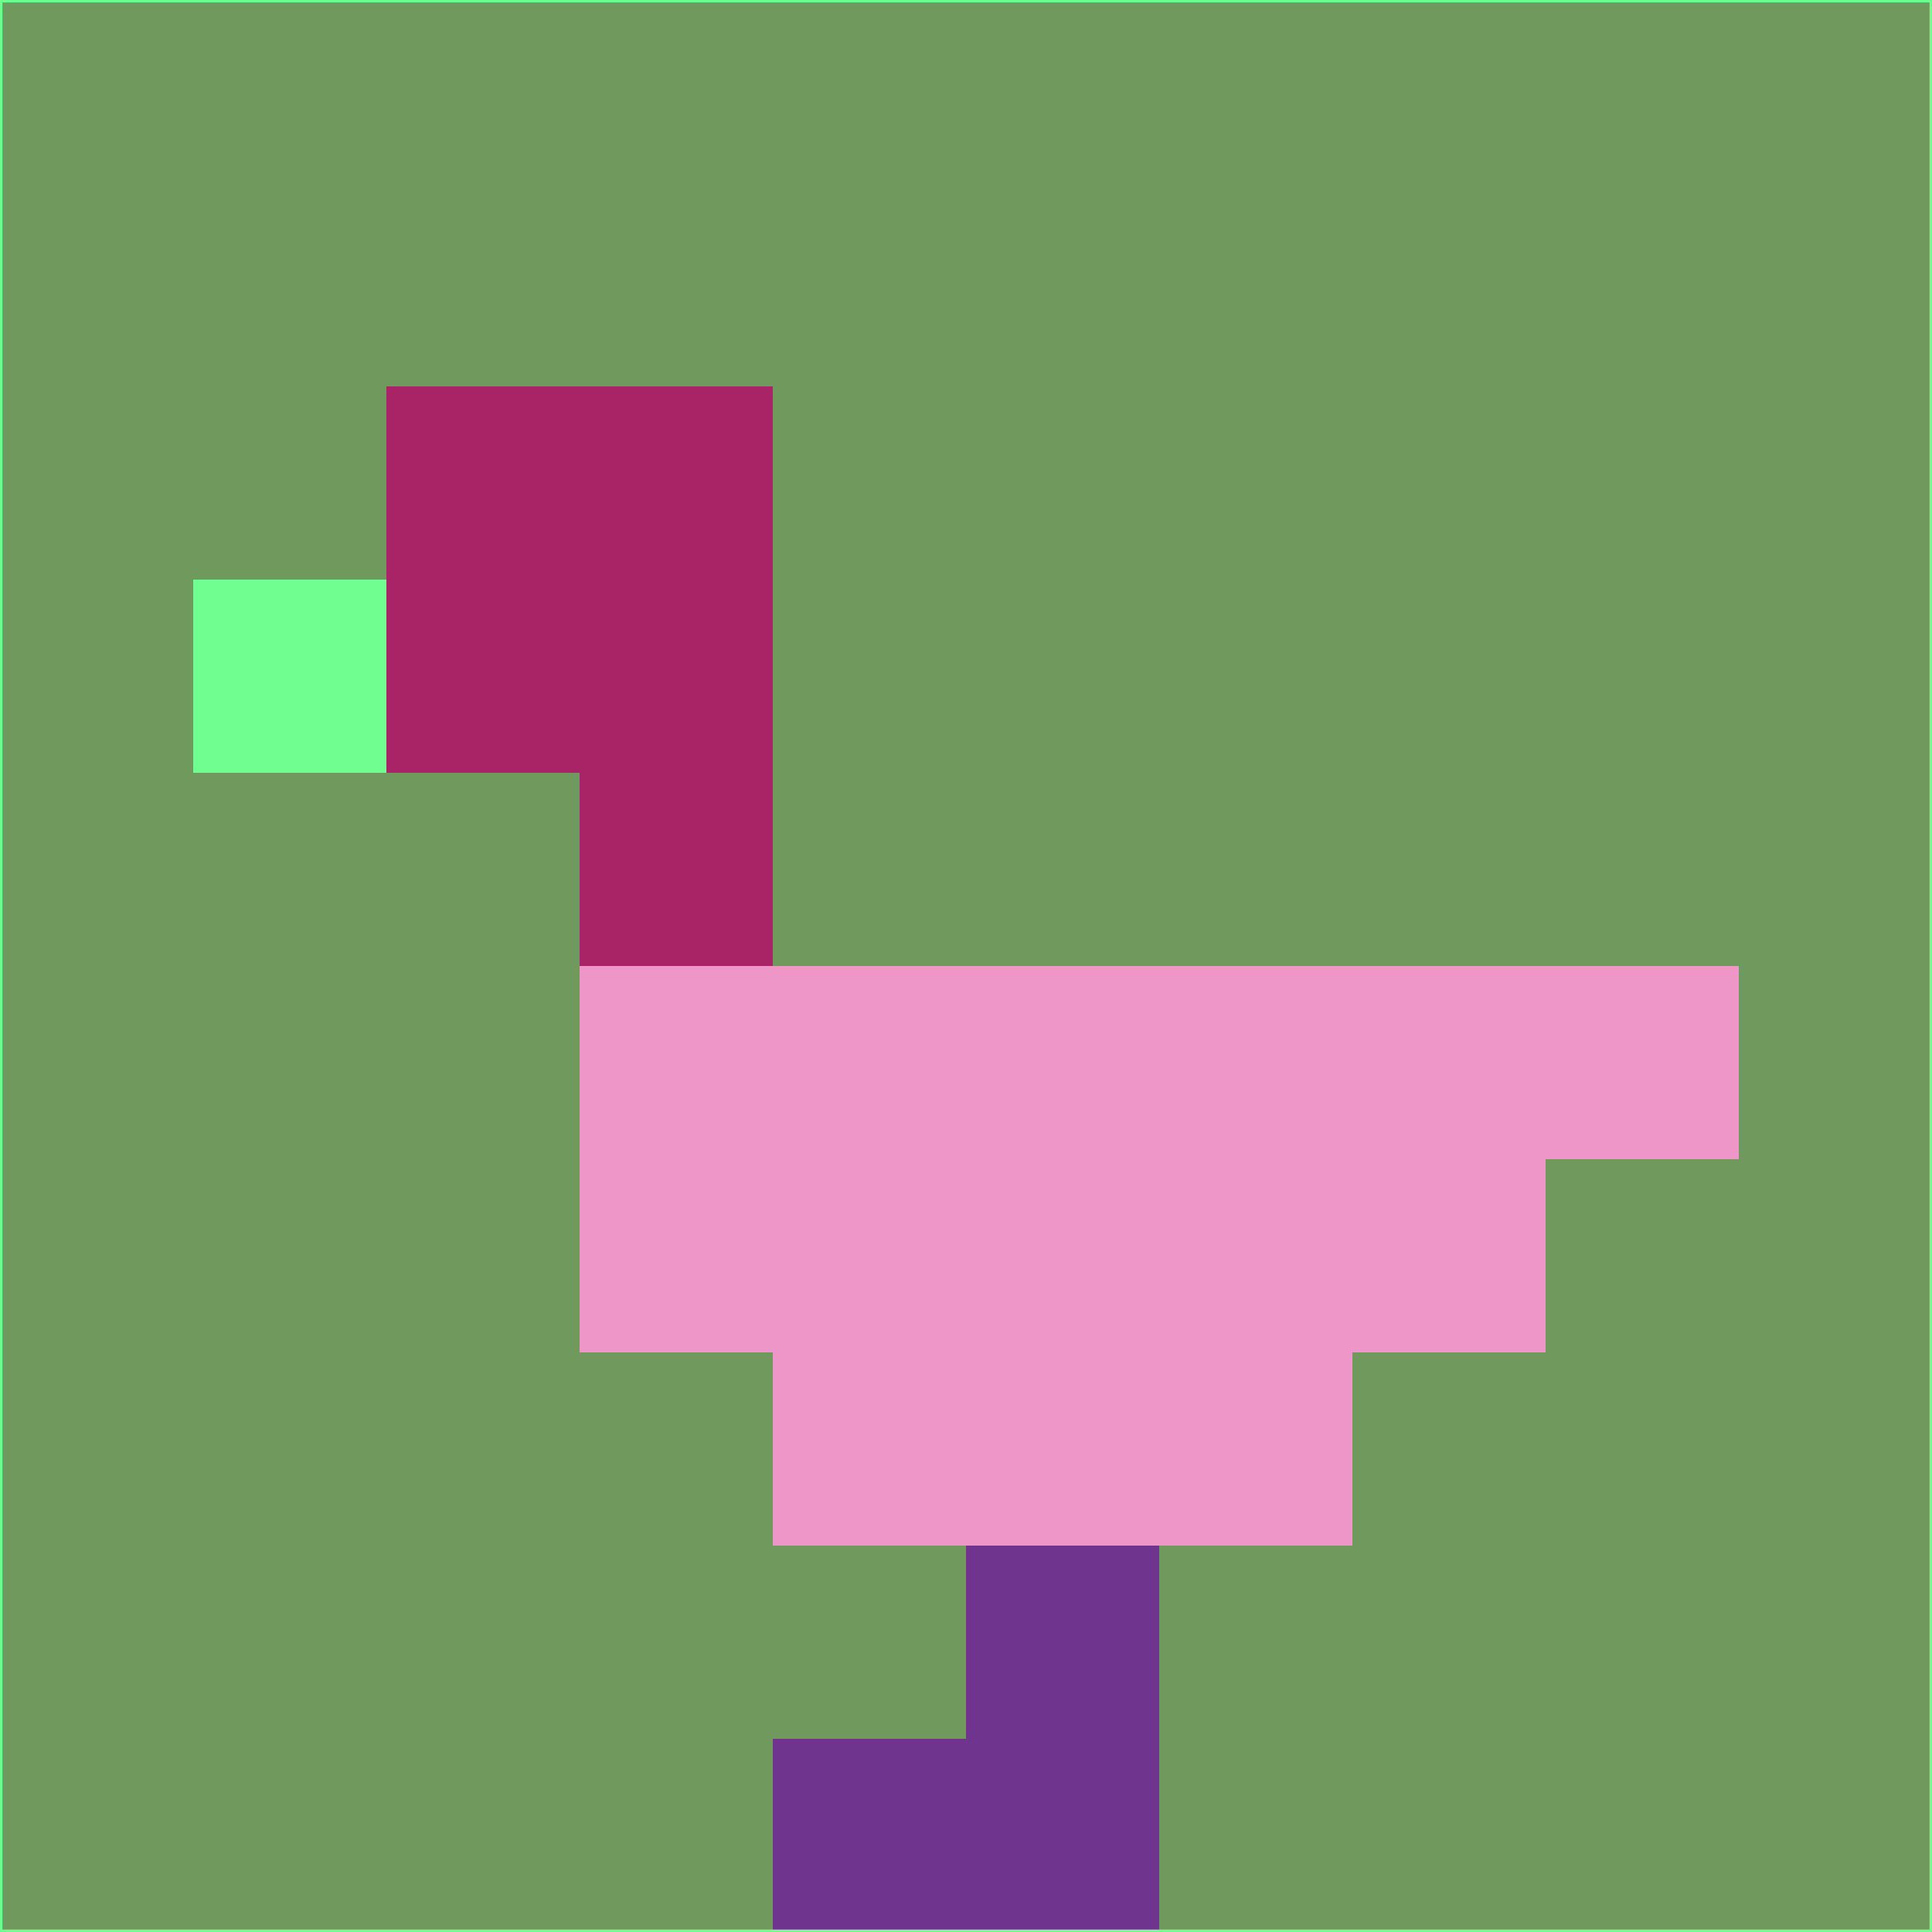 <svg xmlns="http://www.w3.org/2000/svg" version="1.1" width="785" height="785">
  <title>'goose-pfp-694263' by Dmitri Cherniak (Cyberpunk Edition)</title>
  <desc>
    seed=413178
    backgroundColor=#70995d
    padding=20
    innerPadding=0
    timeout=500
    dimension=1
    border=false
    Save=function(){return n.handleSave()}
    frame=12

    Rendered at 2024-09-15T22:37:00.373Z
    Generated in 1ms
    Modified for Cyberpunk theme with new color scheme
  </desc>
  <defs/>
  <rect width="100%" height="100%" fill="#70995d"/>
  <g>
    <g id="0-0">
      <rect x="0" y="0" height="785" width="785" fill="#70995d"/>
      <g>
        <!-- Neon blue -->
        <rect id="0-0-2-2-2-2" x="157" y="157" width="157" height="157" fill="#a92367"/>
        <rect id="0-0-3-2-1-4" x="235.5" y="157" width="78.5" height="314" fill="#a92367"/>
        <!-- Electric purple -->
        <rect id="0-0-4-5-5-1" x="314" y="392.5" width="392.5" height="78.5" fill="#ef96c9"/>
        <rect id="0-0-3-5-5-2" x="235.5" y="392.5" width="392.5" height="157" fill="#ef96c9"/>
        <rect id="0-0-4-5-3-3" x="314" y="392.5" width="235.5" height="235.5" fill="#ef96c9"/>
        <!-- Neon pink -->
        <rect id="0-0-1-3-1-1" x="78.5" y="235.5" width="78.5" height="78.5" fill="#6ffe8f"/>
        <!-- Cyber yellow -->
        <rect id="0-0-5-8-1-2" x="392.5" y="628" width="78.5" height="157" fill="#6f348d"/>
        <rect id="0-0-4-9-2-1" x="314" y="706.5" width="157" height="78.5" fill="#6f348d"/>
      </g>
      <rect x="0" y="0" stroke="#6ffe8f" stroke-width="2" height="785" width="785" fill="none"/>
    </g>
  </g>
  <script xmlns=""/>
</svg>